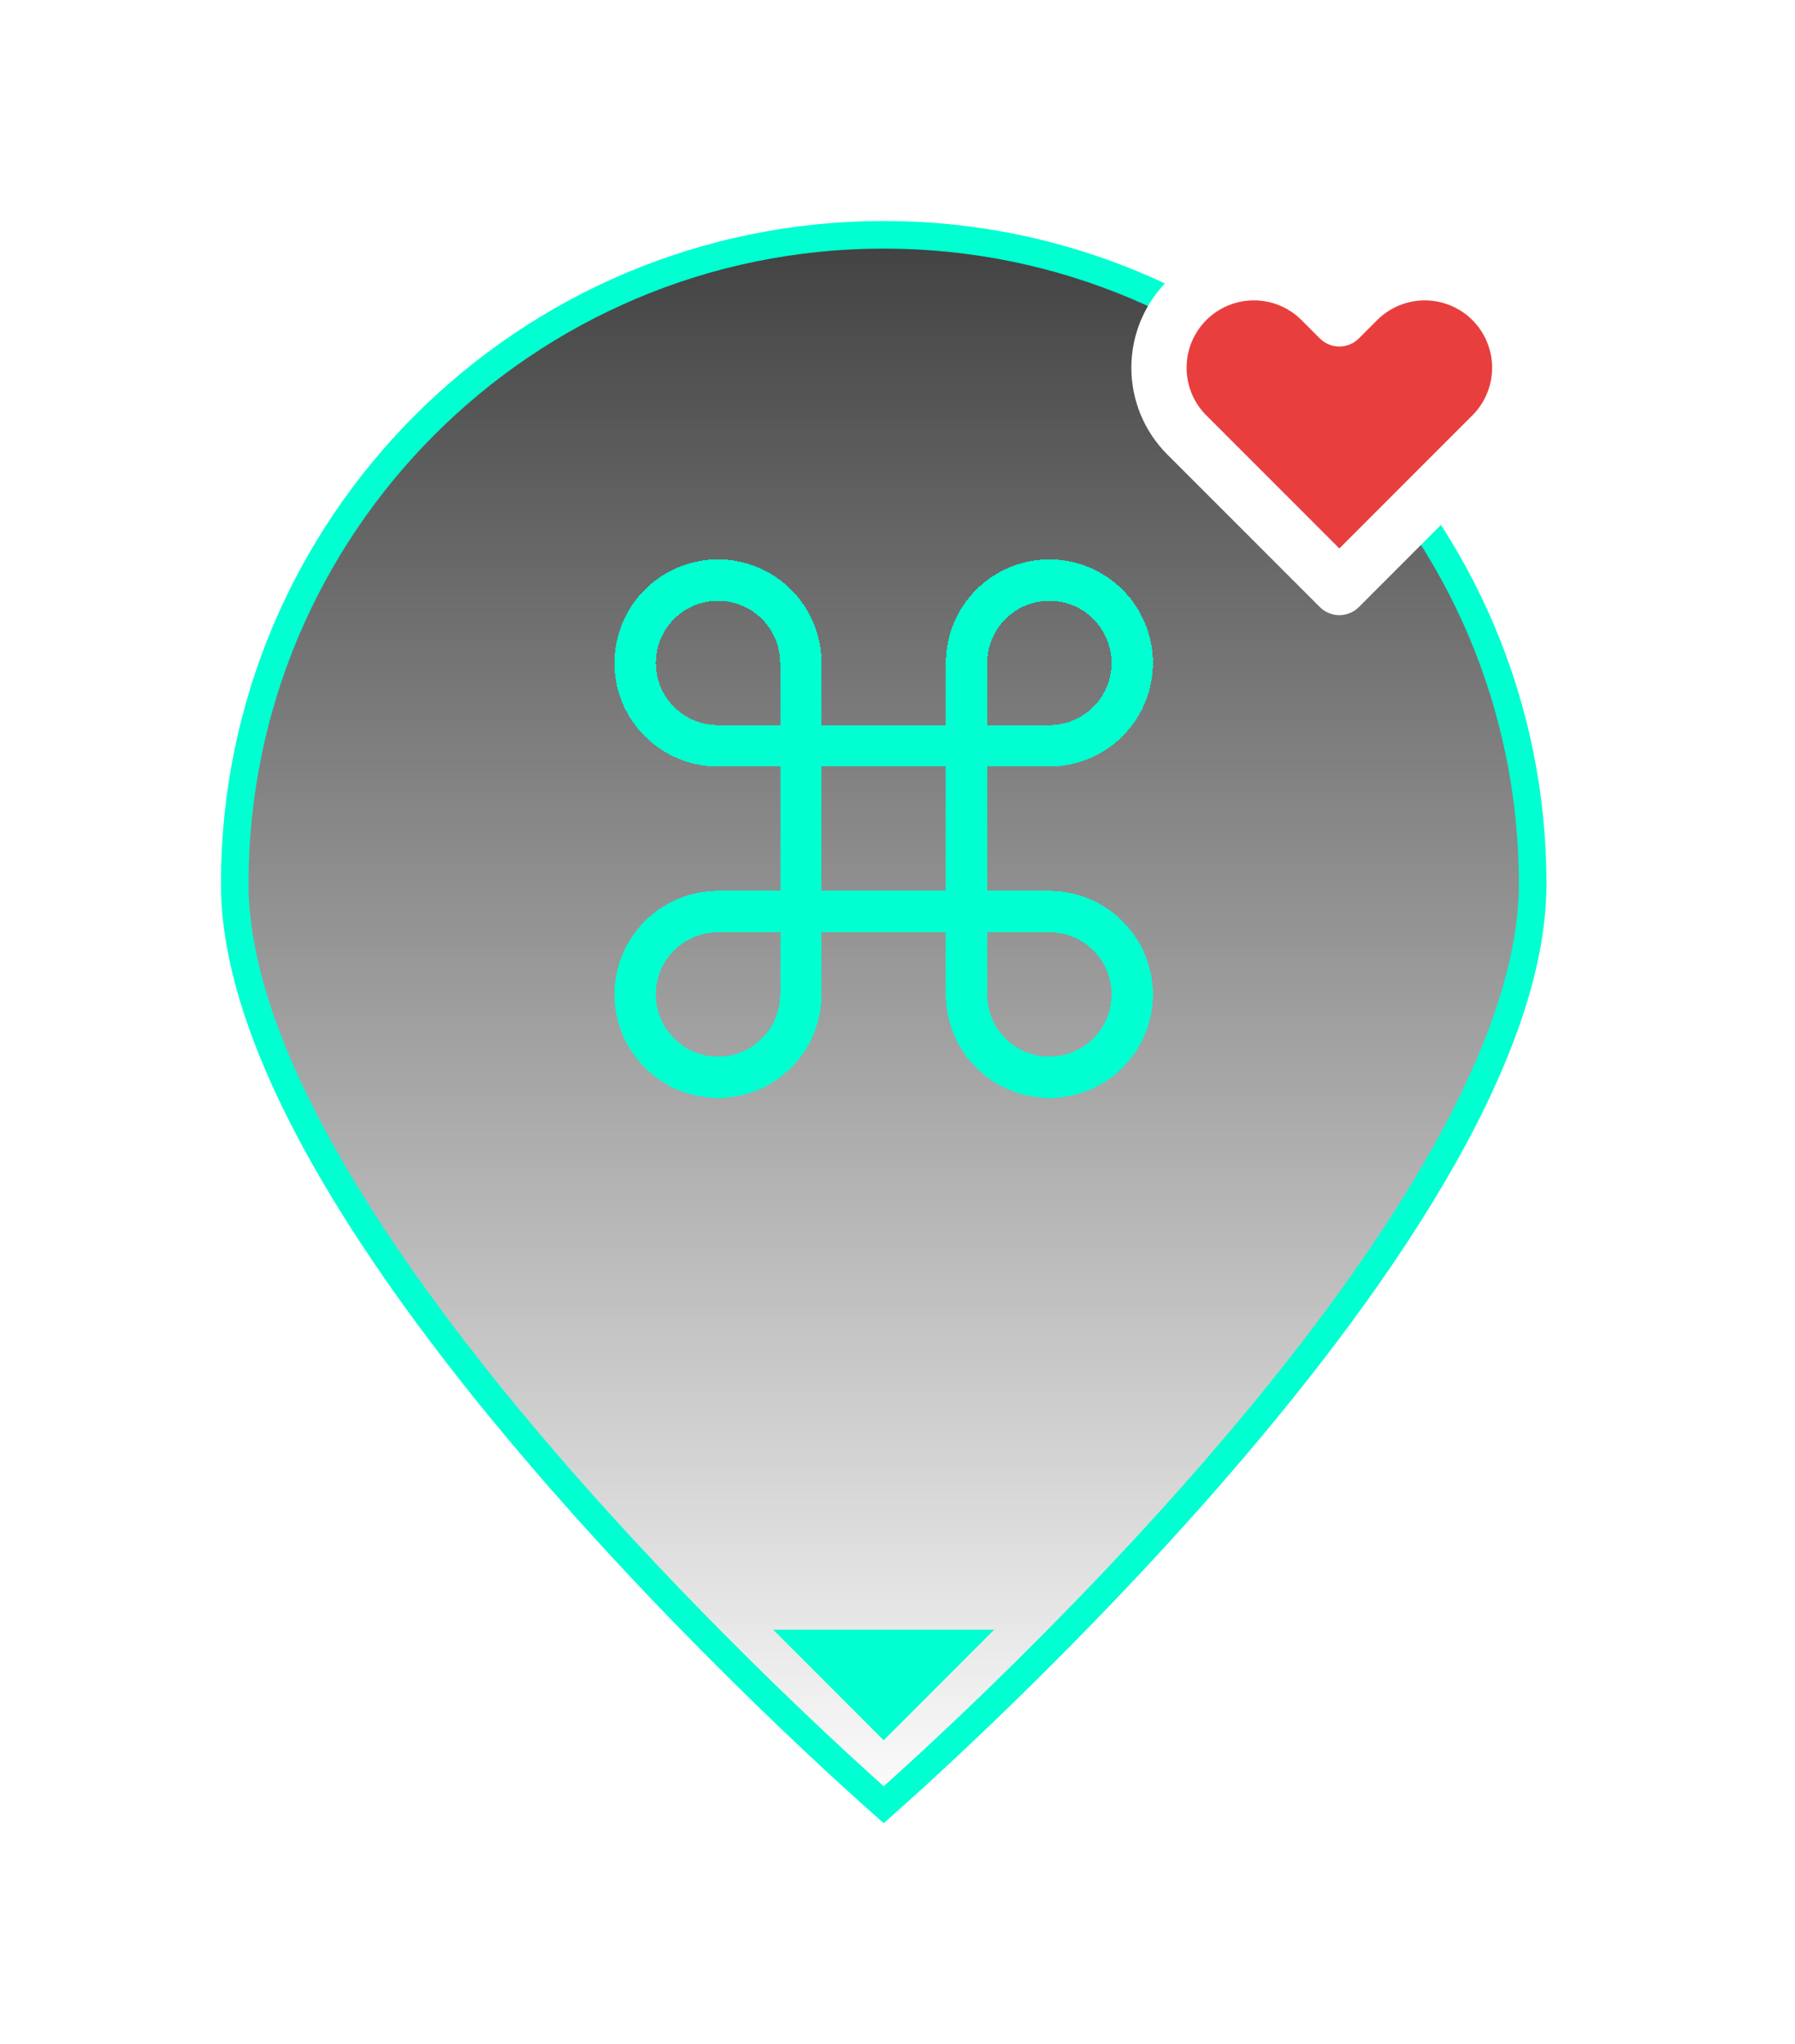 <svg width="65" height="74" viewBox="0 0 65 74" fill="none" xmlns="http://www.w3.org/2000/svg">
<g filter="url(#filter0_dd_356_9811)">
<path d="M55.5 32C55.5 35.179 54.055 38.866 51.819 42.65C49.591 46.422 46.613 50.232 43.624 53.641C40.636 57.048 37.647 60.045 35.404 62.19C34.283 63.263 33.349 64.121 32.696 64.712C32.406 64.974 32.171 65.183 32 65.335C31.829 65.183 31.594 64.974 31.304 64.712C30.651 64.121 29.717 63.263 28.596 62.19C26.353 60.045 23.363 57.048 20.376 53.641C17.387 50.232 14.409 46.422 12.181 42.65C9.945 38.866 8.5 35.179 8.5 32C8.5 19.021 19.021 8.5 32 8.5C44.979 8.5 55.5 19.021 55.5 32Z" fill="url(#paint0_linear_356_9811)" fill-opacity="0.75" stroke="#00FFD1"/>
<g clip-path="url(#clip0_356_9811)">
<g filter="url(#filter1_dd_356_9811)">
<path d="M38 21C37.204 21 36.441 21.316 35.879 21.879C35.316 22.441 35 23.204 35 24V36C35 36.796 35.316 37.559 35.879 38.121C36.441 38.684 37.204 39 38 39C38.796 39 39.559 38.684 40.121 38.121C40.684 37.559 41 36.796 41 36C41 35.204 40.684 34.441 40.121 33.879C39.559 33.316 38.796 33 38 33H26C25.204 33 24.441 33.316 23.879 33.879C23.316 34.441 23 35.204 23 36C23 36.796 23.316 37.559 23.879 38.121C24.441 38.684 25.204 39 26 39C26.796 39 27.559 38.684 28.121 38.121C28.684 37.559 29 36.796 29 36V24C29 23.204 28.684 22.441 28.121 21.879C27.559 21.316 26.796 21 26 21C25.204 21 24.441 21.316 23.879 21.879C23.316 22.441 23 23.204 23 24C23 24.796 23.316 25.559 23.879 26.121C24.441 26.684 25.204 27 26 27H38C38.796 27 39.559 26.684 40.121 26.121C40.684 25.559 41 24.796 41 24C41 23.204 40.684 22.441 40.121 21.879C39.559 21.316 38.796 21 38 21Z" stroke="#00FFD1" stroke-width="1.5" stroke-linecap="round" stroke-linejoin="round" shape-rendering="crispEdges"/>
</g>
</g>
</g>
<g filter="url(#filter2_dd_356_9811)">
<path d="M54.025 10.881C53.706 10.562 53.327 10.309 52.909 10.136C52.492 9.963 52.045 9.874 51.594 9.874C51.142 9.874 50.695 9.963 50.278 10.136C49.861 10.309 49.482 10.562 49.162 10.881L48.5 11.544L47.837 10.881C47.193 10.236 46.318 9.874 45.406 9.874C44.494 9.874 43.62 10.236 42.975 10.881C42.33 11.526 41.968 12.401 41.968 13.312C41.968 14.224 42.33 15.099 42.975 15.744L43.637 16.406L48.5 21.269L53.362 16.406L54.025 15.744C54.344 15.425 54.598 15.046 54.77 14.628C54.943 14.211 55.032 13.764 55.032 13.312C55.032 12.861 54.943 12.414 54.77 11.997C54.598 11.579 54.344 11.2 54.025 10.881V10.881Z" fill="#E93E3E"/>
<path d="M54.025 10.881C53.706 10.562 53.327 10.309 52.909 10.136C52.492 9.963 52.045 9.874 51.594 9.874C51.142 9.874 50.695 9.963 50.278 10.136C49.861 10.309 49.482 10.562 49.162 10.881L48.5 11.544L47.837 10.881C47.193 10.236 46.318 9.874 45.406 9.874C44.494 9.874 43.62 10.236 42.975 10.881C42.33 11.526 41.968 12.401 41.968 13.312C41.968 14.224 42.33 15.099 42.975 15.744L43.637 16.406L48.5 21.269L53.362 16.406L54.025 15.744C54.344 15.425 54.598 15.046 54.77 14.628C54.943 14.211 55.032 13.764 55.032 13.312C55.032 12.861 54.943 12.414 54.77 11.997C54.598 11.579 54.344 11.2 54.025 10.881V10.881Z" stroke="white" stroke-width="2" stroke-linecap="round" stroke-linejoin="round"/>
</g>
<path d="M32 62.293L29.207 59.5H34.793L32 62.293Z" fill="#00FFD1" stroke="#00FFD1"/>
<defs>
<filter id="filter0_dd_356_9811" x="0" y="0" width="64" height="74" filterUnits="userSpaceOnUse" color-interpolation-filters="sRGB">
<feFlood flood-opacity="0" result="BackgroundImageFix"/>
<feColorMatrix in="SourceAlpha" type="matrix" values="0 0 0 0 0 0 0 0 0 0 0 0 0 0 0 0 0 0 127 0" result="hardAlpha"/>
<feOffset/>
<feGaussianBlur stdDeviation="1"/>
<feComposite in2="hardAlpha" operator="out"/>
<feColorMatrix type="matrix" values="0 0 0 0 0 0 0 0 0 1 0 0 0 0 0.82 0 0 0 1 0"/>
<feBlend mode="normal" in2="BackgroundImageFix" result="effect1_dropShadow_356_9811"/>
<feColorMatrix in="SourceAlpha" type="matrix" values="0 0 0 0 0 0 0 0 0 0 0 0 0 0 0 0 0 0 127 0" result="hardAlpha"/>
<feOffset/>
<feGaussianBlur stdDeviation="4"/>
<feComposite in2="hardAlpha" operator="out"/>
<feColorMatrix type="matrix" values="0 0 0 0 0 0 0 0 0 1 0 0 0 0 0.82 0 0 0 0.5 0"/>
<feBlend mode="normal" in2="effect1_dropShadow_356_9811" result="effect2_dropShadow_356_9811"/>
<feBlend mode="normal" in="SourceGraphic" in2="effect2_dropShadow_356_9811" result="shape"/>
</filter>
<filter id="filter1_dd_356_9811" x="14.25" y="12.25" width="35.5" height="35.5" filterUnits="userSpaceOnUse" color-interpolation-filters="sRGB">
<feFlood flood-opacity="0" result="BackgroundImageFix"/>
<feColorMatrix in="SourceAlpha" type="matrix" values="0 0 0 0 0 0 0 0 0 0 0 0 0 0 0 0 0 0 127 0" result="hardAlpha"/>
<feOffset/>
<feGaussianBlur stdDeviation="1"/>
<feComposite in2="hardAlpha" operator="out"/>
<feColorMatrix type="matrix" values="0 0 0 0 0 0 0 0 0 1 0 0 0 0 0.82 0 0 0 1 0"/>
<feBlend mode="normal" in2="BackgroundImageFix" result="effect1_dropShadow_356_9811"/>
<feColorMatrix in="SourceAlpha" type="matrix" values="0 0 0 0 0 0 0 0 0 0 0 0 0 0 0 0 0 0 127 0" result="hardAlpha"/>
<feOffset/>
<feGaussianBlur stdDeviation="4"/>
<feComposite in2="hardAlpha" operator="out"/>
<feColorMatrix type="matrix" values="0 0 0 0 0 0 0 0 0 1 0 0 0 0 0.82 0 0 0 0.5 0"/>
<feBlend mode="normal" in2="effect1_dropShadow_356_9811" result="effect2_dropShadow_356_9811"/>
<feBlend mode="normal" in="SourceGraphic" in2="effect2_dropShadow_356_9811" result="shape"/>
</filter>
<filter id="filter2_dd_356_9811" x="32.968" y="0.874" width="31.064" height="29.395" filterUnits="userSpaceOnUse" color-interpolation-filters="sRGB">
<feFlood flood-opacity="0" result="BackgroundImageFix"/>
<feColorMatrix in="SourceAlpha" type="matrix" values="0 0 0 0 0 0 0 0 0 0 0 0 0 0 0 0 0 0 127 0" result="hardAlpha"/>
<feOffset/>
<feGaussianBlur stdDeviation="1"/>
<feComposite in2="hardAlpha" operator="out"/>
<feColorMatrix type="matrix" values="0 0 0 0 1 0 0 0 0 0.78 0 0 0 0 0 0 0 0 1 0"/>
<feBlend mode="normal" in2="BackgroundImageFix" result="effect1_dropShadow_356_9811"/>
<feColorMatrix in="SourceAlpha" type="matrix" values="0 0 0 0 0 0 0 0 0 0 0 0 0 0 0 0 0 0 127 0" result="hardAlpha"/>
<feOffset/>
<feGaussianBlur stdDeviation="4"/>
<feComposite in2="hardAlpha" operator="out"/>
<feColorMatrix type="matrix" values="0 0 0 0 1 0 0 0 0 0.78 0 0 0 0 0 0 0 0 0.5 0"/>
<feBlend mode="normal" in2="effect1_dropShadow_356_9811" result="effect2_dropShadow_356_9811"/>
<feBlend mode="normal" in="SourceGraphic" in2="effect2_dropShadow_356_9811" result="shape"/>
</filter>
<linearGradient id="paint0_linear_356_9811" x1="32" y1="8" x2="32" y2="66" gradientUnits="userSpaceOnUse">
<stop/>
<stop offset="1" stop-opacity="0"/>
</linearGradient>
<clipPath id="clip0_356_9811">
<rect width="24" height="24" fill="white" transform="translate(20 18)"/>
</clipPath>
</defs>
</svg>

